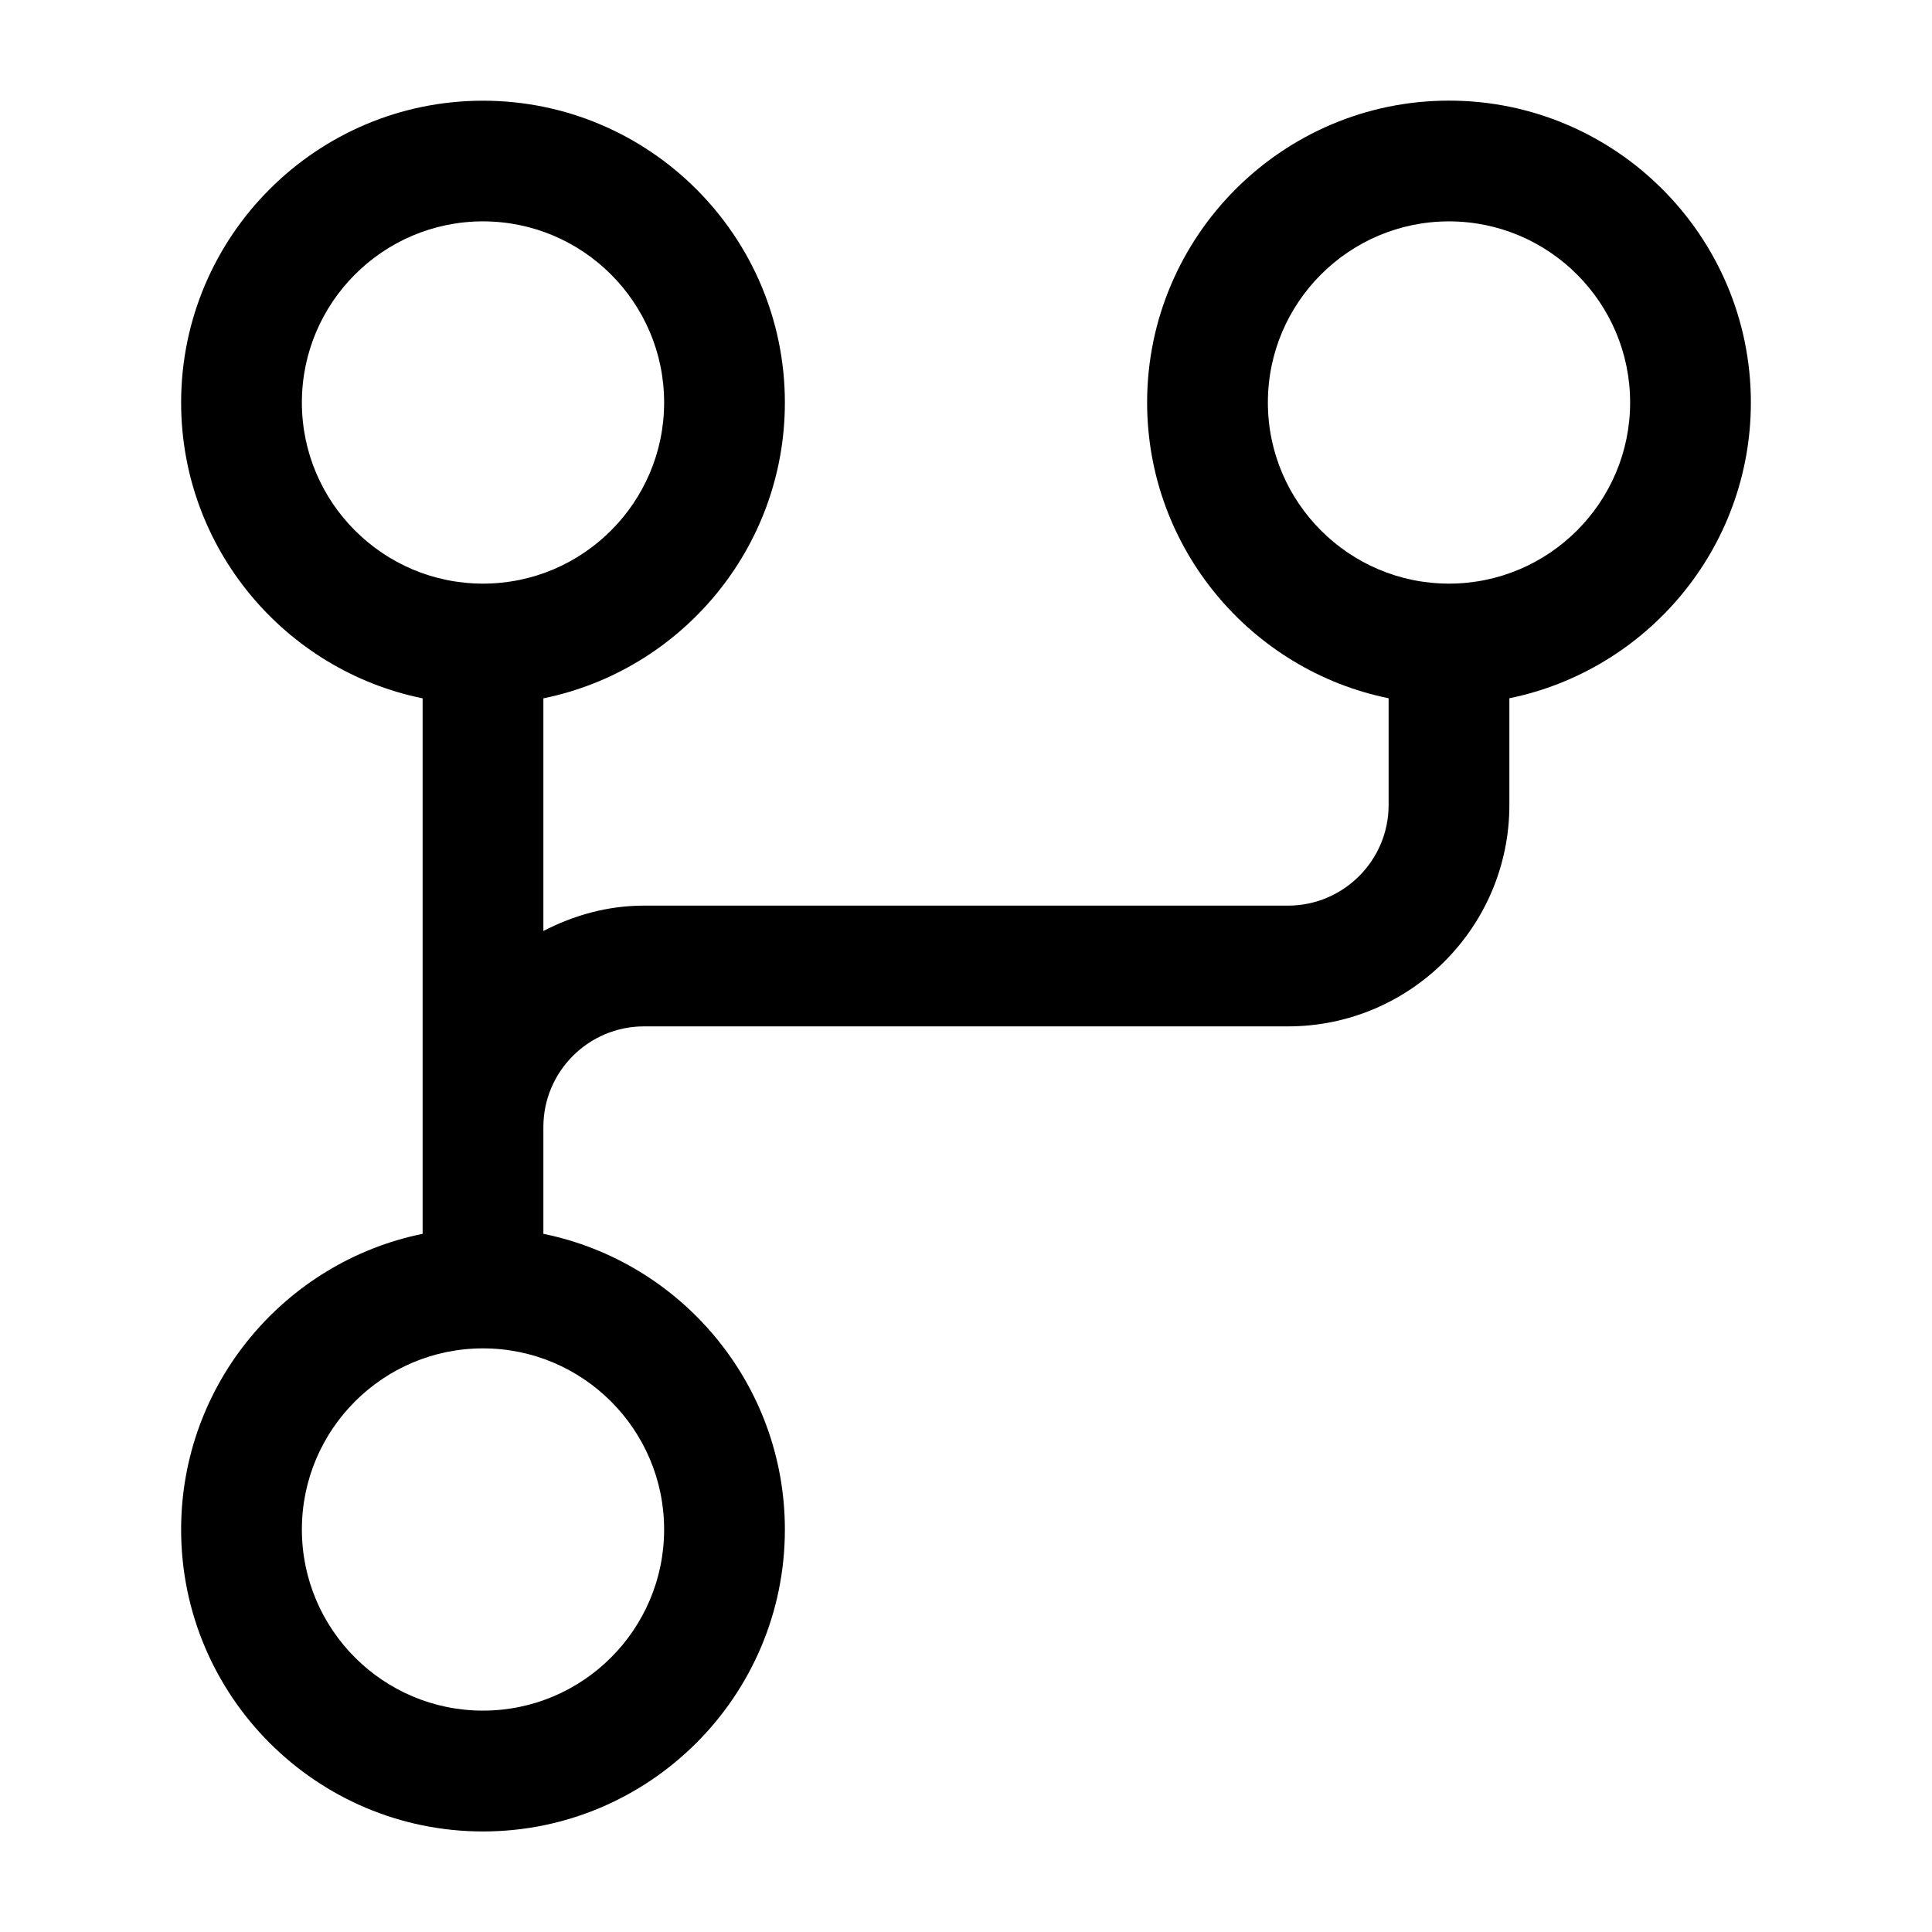 <?xml version="1.0" encoding="UTF-8"?><svg id="a" xmlns="http://www.w3.org/2000/svg" width="24" height="24" viewBox="0 0 24 24"><path d="m6.75,15.326v-1.326c0-.689.561-1.25,1.25-1.25h8c1.517,0,2.75-1.233,2.75-2.75v-1.326c1.709-.349,3-1.863,3-3.674,0-2.068-1.683-3.75-3.75-3.75s-3.75,1.682-3.75,3.75c0,1.811,1.291,3.326,3,3.674v1.326c0,.689-.561,1.25-1.25,1.25h-8c-.452,0-.873.12-1.25.315v-2.89c1.71-.348,3-1.863,3-3.674,0-2.068-1.682-3.75-3.75-3.75s-3.75,1.682-3.75,3.75c0,1.811,1.29,3.326,3,3.674v6.652c-1.71.348-3,1.863-3,3.674,0,2.068,1.682,3.75,3.75,3.75s3.75-1.682,3.75-3.75c0-1.811-1.29-3.326-3-3.674ZM15.75,5c0-1.241,1.01-2.25,2.25-2.25s2.25,1.009,2.25,2.25-1.01,2.25-2.25,2.25-2.25-1.009-2.25-2.25Zm-12,0c0-1.241,1.009-2.25,2.25-2.25s2.25,1.009,2.25,2.25-1.009,2.25-2.25,2.25-2.25-1.009-2.25-2.25Zm2.25,16.25c-1.241,0-2.25-1.009-2.25-2.25s1.009-2.25,2.25-2.25,2.25,1.009,2.25,2.25-1.009,2.25-2.25,2.25Z" stroke-width="0"/></svg>